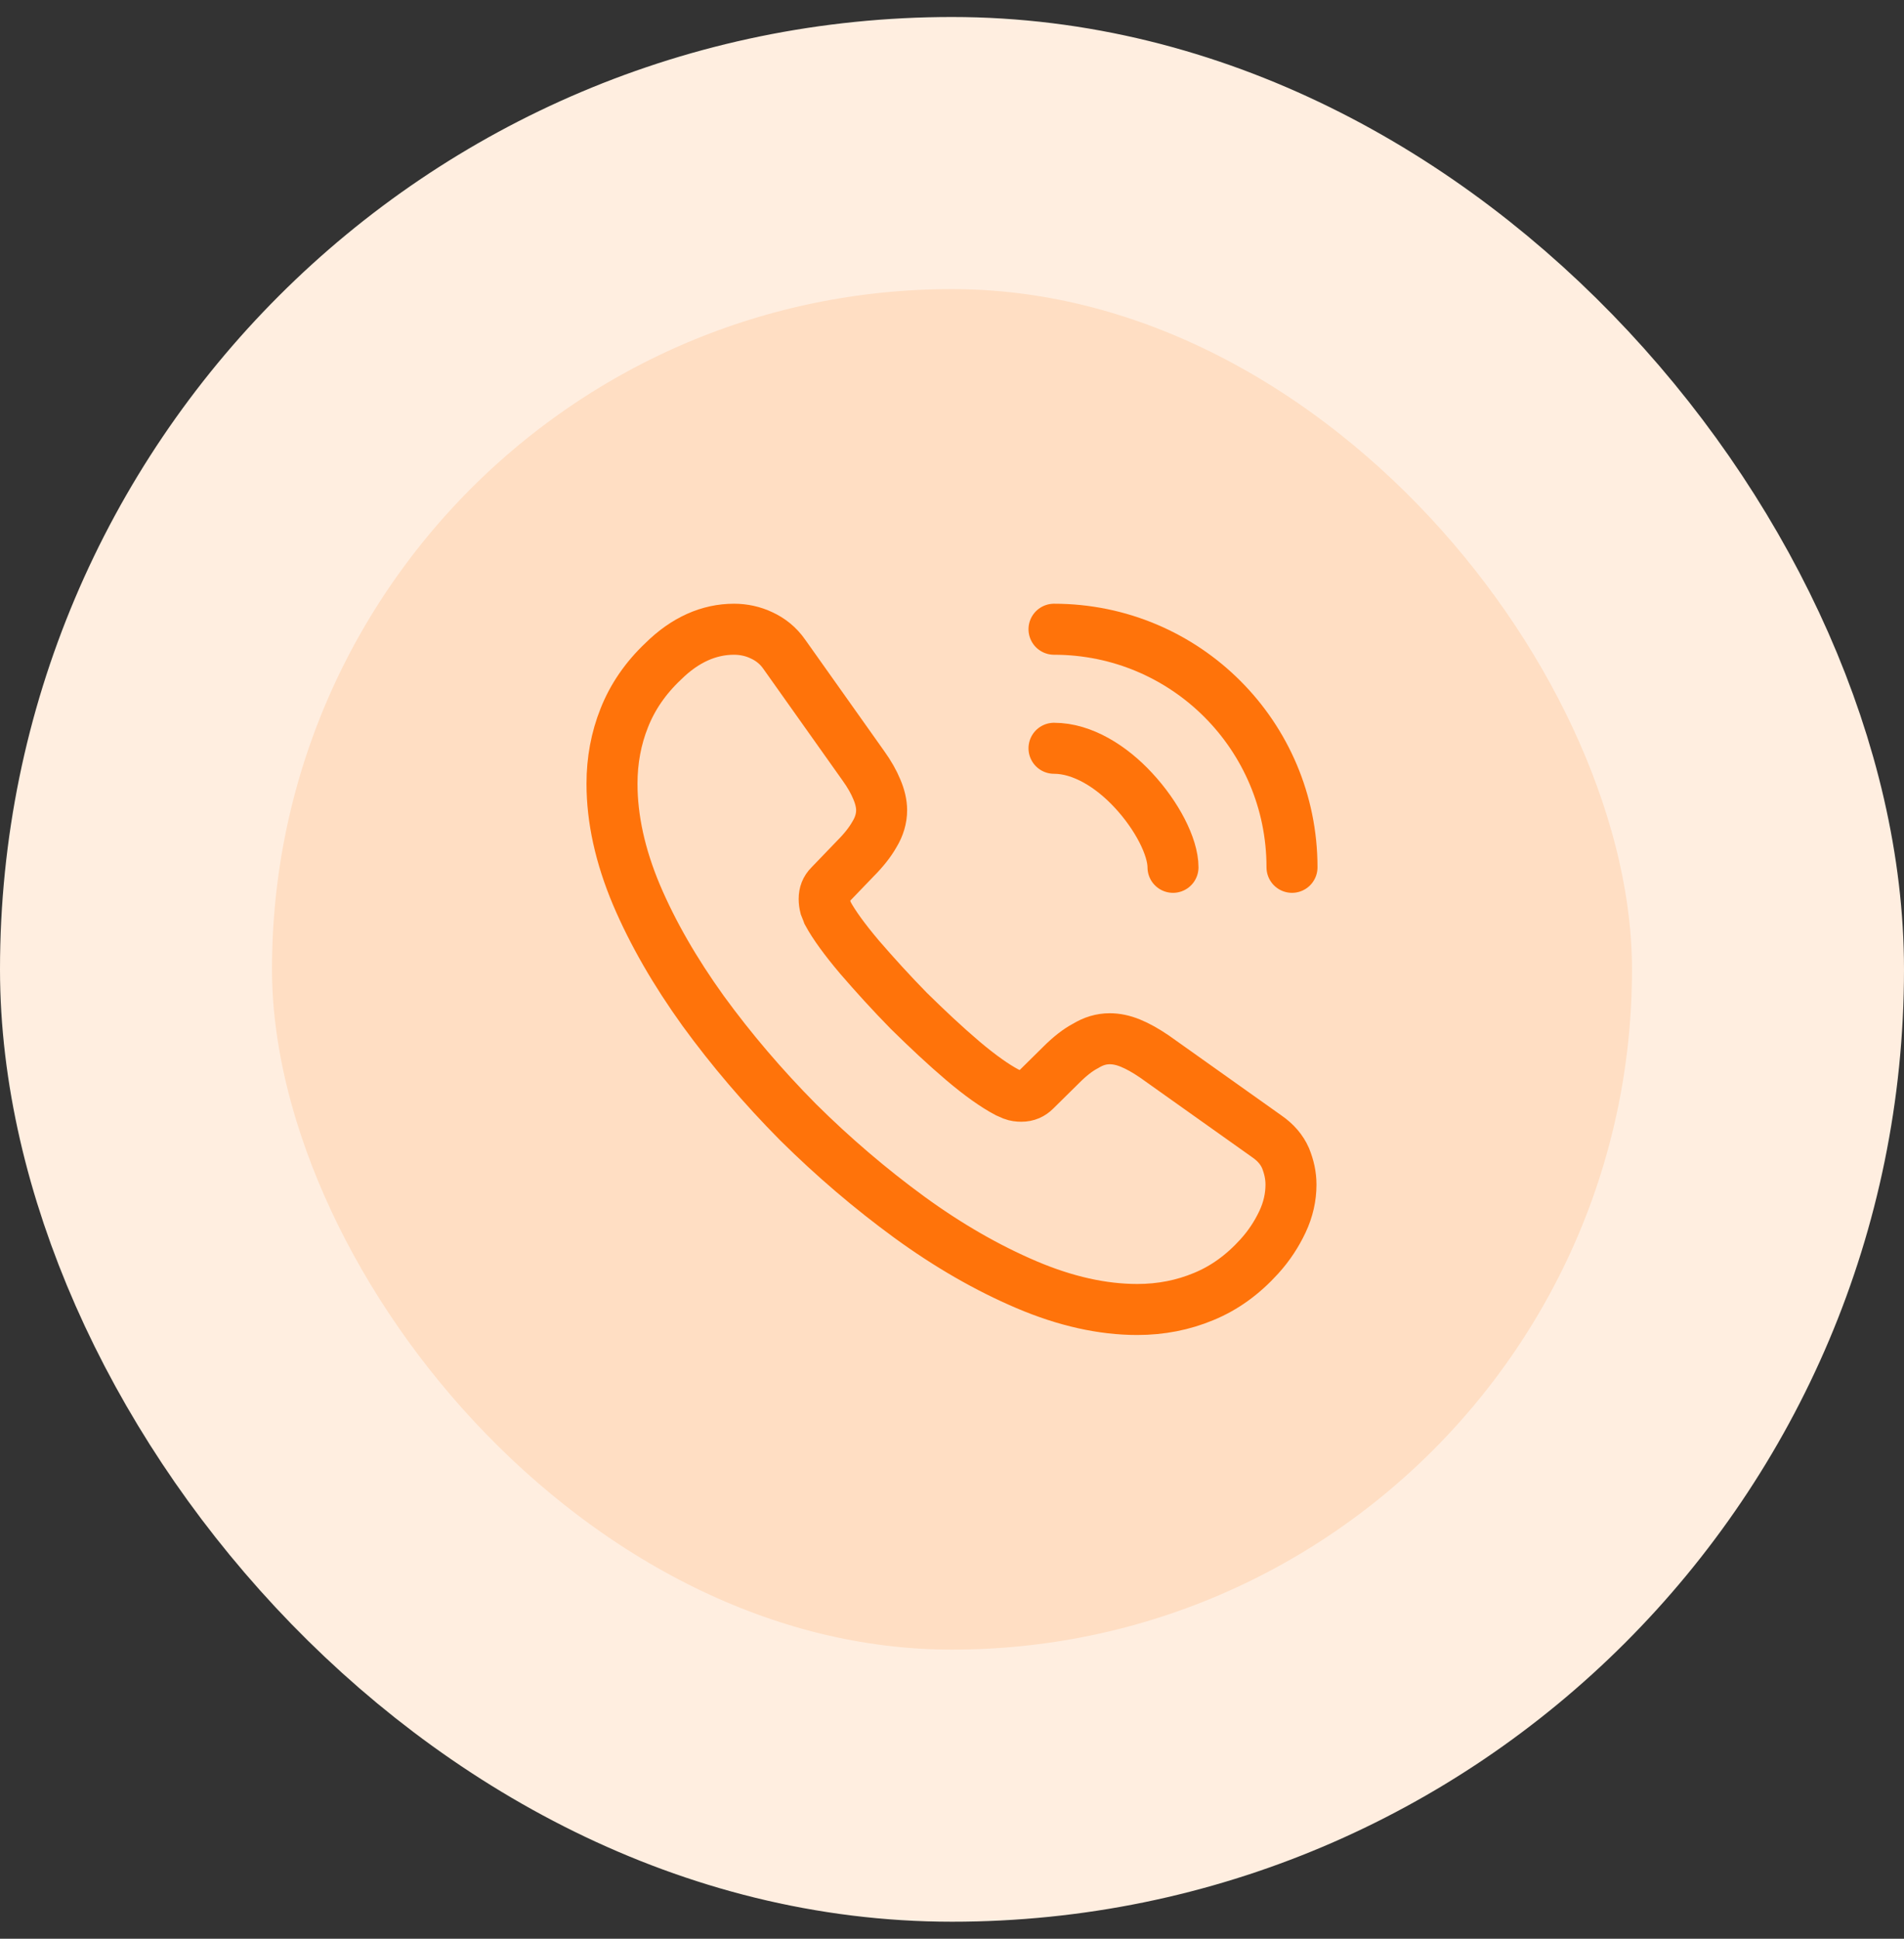 <svg width="56" height="57" viewBox="0 0 56 57" fill="none" xmlns="http://www.w3.org/2000/svg">
<rect x="0" y="0" width="56" height="57" fill="#333333" stroke="none"/>
<rect x="4" y="4.5" width="48" height="48" rx="24" fill="#FFDEC3"/>
<rect x="4" y="4.5" width="48" height="48" rx="24" stroke="#FFEEE0" stroke-width="8"/>
<path d="M37.97 34.83C37.97 35.19 37.89 35.56 37.72 35.92C37.55 36.28 37.33 36.62 37.04 36.94C36.55 37.48 36.01 37.87 35.4 38.12C34.8 38.37 34.15 38.5 33.45 38.5C32.43 38.5 31.34 38.26 30.19 37.77C29.04 37.28 27.89 36.62 26.75 35.79C25.6 34.95 24.51 34.02 23.47 32.99C22.44 31.95 21.51 30.86 20.68 29.72C19.86 28.58 19.2 27.44 18.72 26.31C18.24 25.17 18 24.08 18 23.04C18 22.36 18.12 21.71 18.36 21.11C18.6 20.5 18.98 19.94 19.51 19.44C20.15 18.81 20.85 18.5 21.59 18.5C21.87 18.5 22.15 18.56 22.4 18.68C22.66 18.8 22.89 18.98 23.07 19.24L25.39 22.51C25.57 22.76 25.7 22.99 25.79 23.21C25.88 23.42 25.93 23.63 25.93 23.82C25.93 24.06 25.86 24.3 25.72 24.53C25.59 24.76 25.4 25 25.16 25.24L24.4 26.03C24.29 26.14 24.24 26.27 24.24 26.43C24.24 26.51 24.25 26.58 24.27 26.66C24.3 26.74 24.33 26.8 24.35 26.86C24.53 27.19 24.84 27.62 25.28 28.14C25.73 28.66 26.21 29.19 26.73 29.72C27.27 30.25 27.79 30.74 28.32 31.19C28.84 31.63 29.27 31.93 29.61 32.11C29.66 32.13 29.72 32.16 29.79 32.19C29.87 32.22 29.95 32.23 30.04 32.23C30.21 32.23 30.34 32.17 30.45 32.06L31.21 31.31C31.46 31.06 31.7 30.87 31.93 30.75C32.16 30.61 32.39 30.54 32.64 30.54C32.83 30.54 33.03 30.58 33.25 30.67C33.47 30.76 33.7 30.89 33.95 31.06L37.26 33.41C37.52 33.59 37.7 33.8 37.81 34.05C37.91 34.3 37.97 34.55 37.97 34.83Z" stroke="#FF730A" stroke-width="1.5" stroke-miterlimit="10"/>
<path d="M34.5 25.5C34.5 24.9 34.03 23.98 33.33 23.23C32.69 22.54 31.84 22 31 22" stroke="#FF730A" stroke-width="1.5" stroke-linecap="round" stroke-linejoin="round"/>
<path d="M38 25.5C38 21.63 34.87 18.5 31 18.5" stroke="#FF730A" stroke-width="1.5" stroke-linecap="round" stroke-linejoin="round"/>
</svg>
